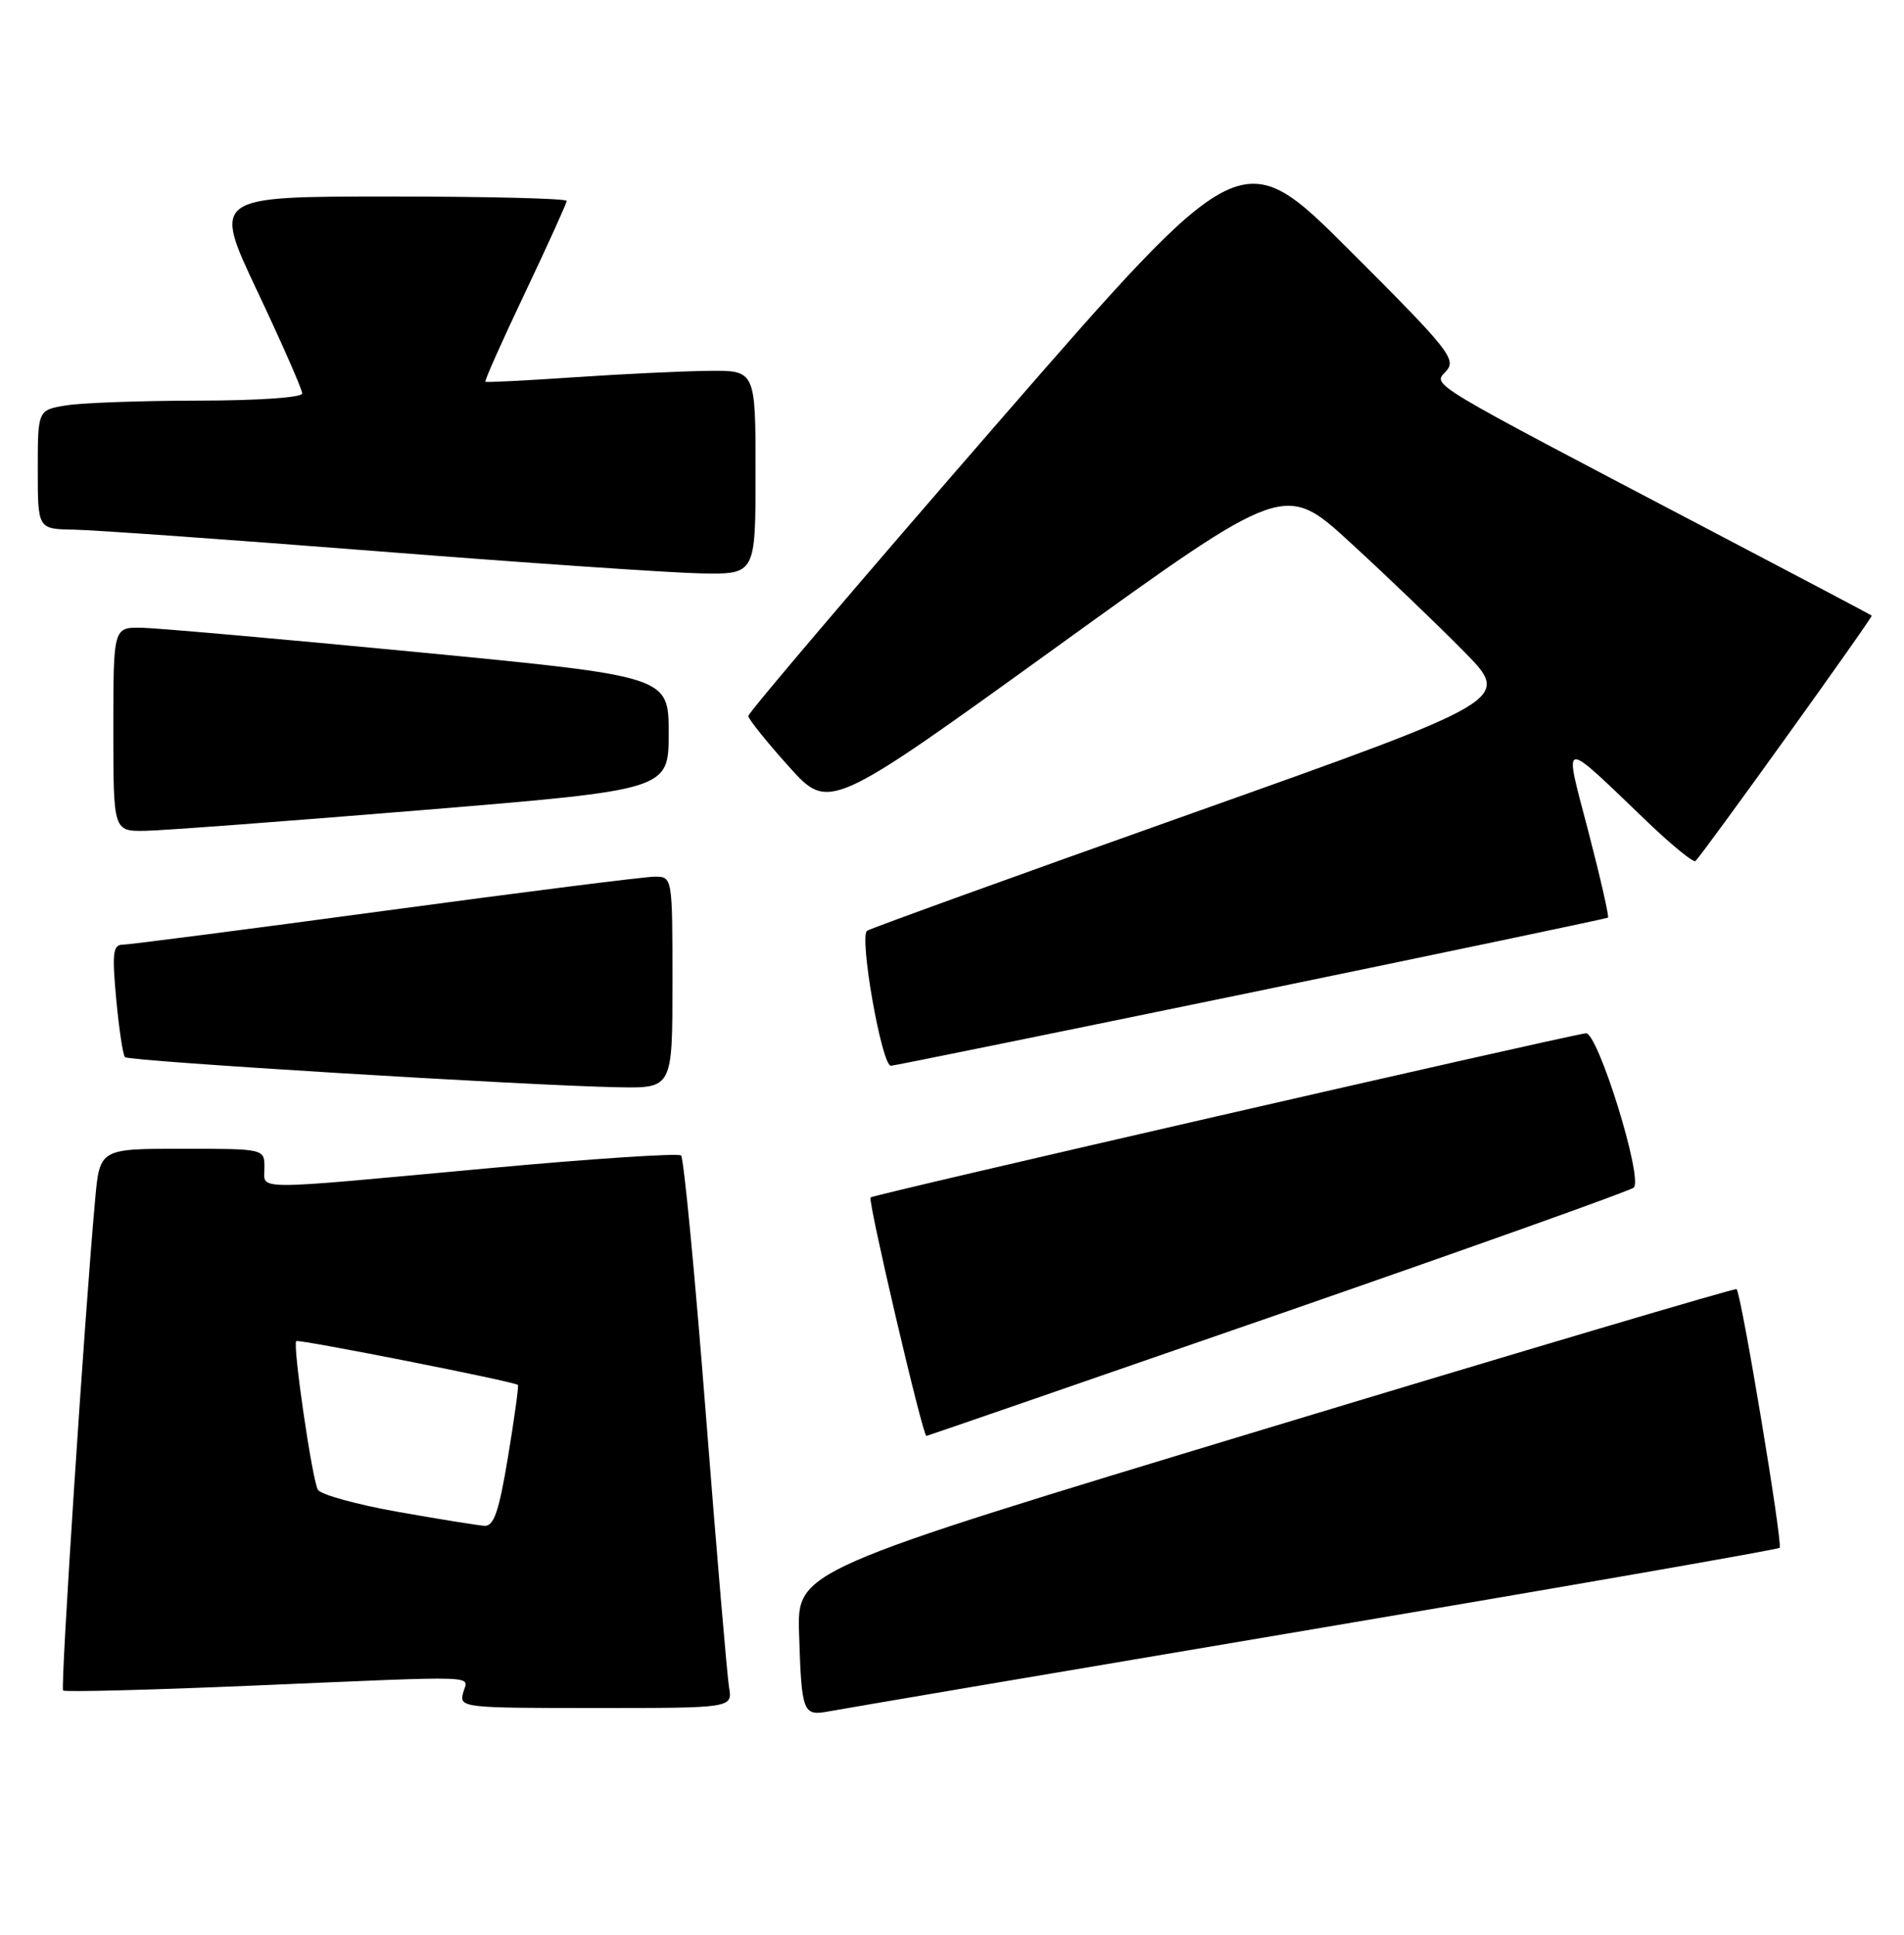 <?xml version="1.0" encoding="UTF-8" standalone="no"?>
<!DOCTYPE svg PUBLIC "-//W3C//DTD SVG 1.1//EN" "http://www.w3.org/Graphics/SVG/1.1/DTD/svg11.dtd" >
<svg xmlns="http://www.w3.org/2000/svg" xmlns:xlink="http://www.w3.org/1999/xlink" version="1.1" viewBox="0 0 252 256">
 <g >
 <path fill="currentColor"
d=" M 173.80 215.57 C 207.52 209.88 235.30 205.03 235.54 204.80 C 235.99 204.35 230.45 171.07 229.84 170.57 C 229.65 170.42 201.60 178.73 167.50 189.05 C 105.50 207.81 105.50 207.81 105.76 216.15 C 106.09 226.66 106.26 227.09 109.71 226.44 C 111.25 226.15 140.09 221.26 173.80 215.57 Z  M 96.49 223.25 C 96.24 221.74 94.85 205.43 93.41 187.00 C 91.97 168.57 90.50 153.23 90.14 152.89 C 89.79 152.56 78.25 153.32 64.50 154.59 C 32.68 157.53 35.00 157.54 35.00 154.50 C 35.00 152.00 35.00 152.00 24.10 152.00 C 13.20 152.00 13.20 152.00 12.59 158.75 C 11.19 174.15 7.98 223.31 8.35 223.68 C 8.57 223.90 19.72 223.62 33.13 223.05 C 64.67 221.71 61.91 221.62 61.29 224.00 C 60.78 225.95 61.26 226.00 78.86 226.00 C 96.95 226.00 96.95 226.00 96.49 223.25 Z  M 169.15 173.93 C 194.64 165.09 215.83 157.54 216.23 157.14 C 217.50 155.92 211.45 136.47 209.88 136.72 C 205.64 137.40 115.61 158.06 115.22 158.44 C 114.83 158.84 122.12 190.00 122.61 190.00 C 122.71 190.00 143.65 182.77 169.15 173.93 Z  M 89.00 130.00 C 89.00 116.00 89.00 116.00 86.63 116.00 C 85.33 116.00 69.30 118.03 51.00 120.50 C 32.70 122.97 17.05 125.00 16.22 125.00 C 14.95 125.00 14.82 126.15 15.38 132.19 C 15.75 136.15 16.27 139.61 16.54 139.88 C 17.08 140.41 69.85 143.64 81.75 143.86 C 89.00 144.00 89.00 144.00 89.00 130.00 Z  M 165.50 131.34 C 191.35 126.01 212.64 121.54 212.82 121.42 C 212.99 121.30 211.83 116.20 210.24 110.08 C 206.94 97.42 206.29 97.51 218.22 108.92 C 221.37 111.92 224.15 114.18 224.40 113.93 C 225.55 112.78 247.94 81.61 247.73 81.45 C 247.61 81.35 238.28 76.42 227.00 70.51 C 188.09 50.10 189.65 51.04 191.40 49.11 C 192.81 47.55 191.79 46.27 178.63 33.13 C 164.32 18.85 164.32 18.85 131.66 56.41 C 113.70 77.08 99.02 94.32 99.04 94.74 C 99.06 95.16 101.47 98.16 104.40 101.42 C 109.72 107.34 109.72 107.34 139.88 85.58 C 170.04 63.82 170.04 63.82 178.77 71.84 C 183.57 76.24 190.32 82.71 193.77 86.22 C 200.04 92.59 200.04 92.59 157.94 107.55 C 134.78 115.77 115.36 122.79 114.77 123.15 C 113.67 123.82 116.68 140.98 117.91 141.02 C 118.23 141.03 139.65 136.67 165.50 131.34 Z  M 56.00 107.18 C 88.50 104.50 88.50 104.50 88.50 97.00 C 88.50 89.50 88.50 89.50 55.50 86.31 C 37.35 84.56 20.81 83.10 18.75 83.06 C 15.00 83.00 15.00 83.00 15.00 96.50 C 15.00 110.00 15.00 110.00 19.25 109.93 C 21.59 109.89 38.12 108.65 56.00 107.18 Z  M 100.00 62.50 C 100.00 49.00 100.00 49.00 93.75 49.07 C 90.31 49.11 82.33 49.49 76.00 49.92 C 69.67 50.35 64.38 50.62 64.24 50.51 C 64.10 50.41 66.46 45.11 69.49 38.74 C 72.52 32.36 75.00 26.89 75.00 26.58 C 75.00 26.26 64.45 26.00 51.57 26.00 C 28.13 26.00 28.13 26.00 34.07 38.56 C 37.33 45.46 40.00 51.54 40.00 52.06 C 40.00 52.60 34.20 53.00 26.25 53.01 C 18.69 53.02 10.81 53.30 8.75 53.64 C 5.00 54.26 5.00 54.26 5.00 62.13 C 5.00 70.00 5.00 70.00 9.75 70.08 C 12.36 70.12 30.48 71.41 50.00 72.94 C 69.53 74.48 88.76 75.79 92.75 75.87 C 100.00 76.00 100.00 76.00 100.00 62.50 Z  M 52.65 200.04 C 47.24 199.08 42.48 197.77 42.08 197.13 C 41.33 195.91 38.71 177.95 39.21 177.45 C 39.51 177.16 68.17 182.82 68.55 183.25 C 68.67 183.39 68.08 187.66 67.24 192.75 C 66.03 200.04 65.37 201.98 64.10 201.89 C 63.22 201.83 58.07 201.00 52.65 200.04 Z "/>
</g>
</svg>